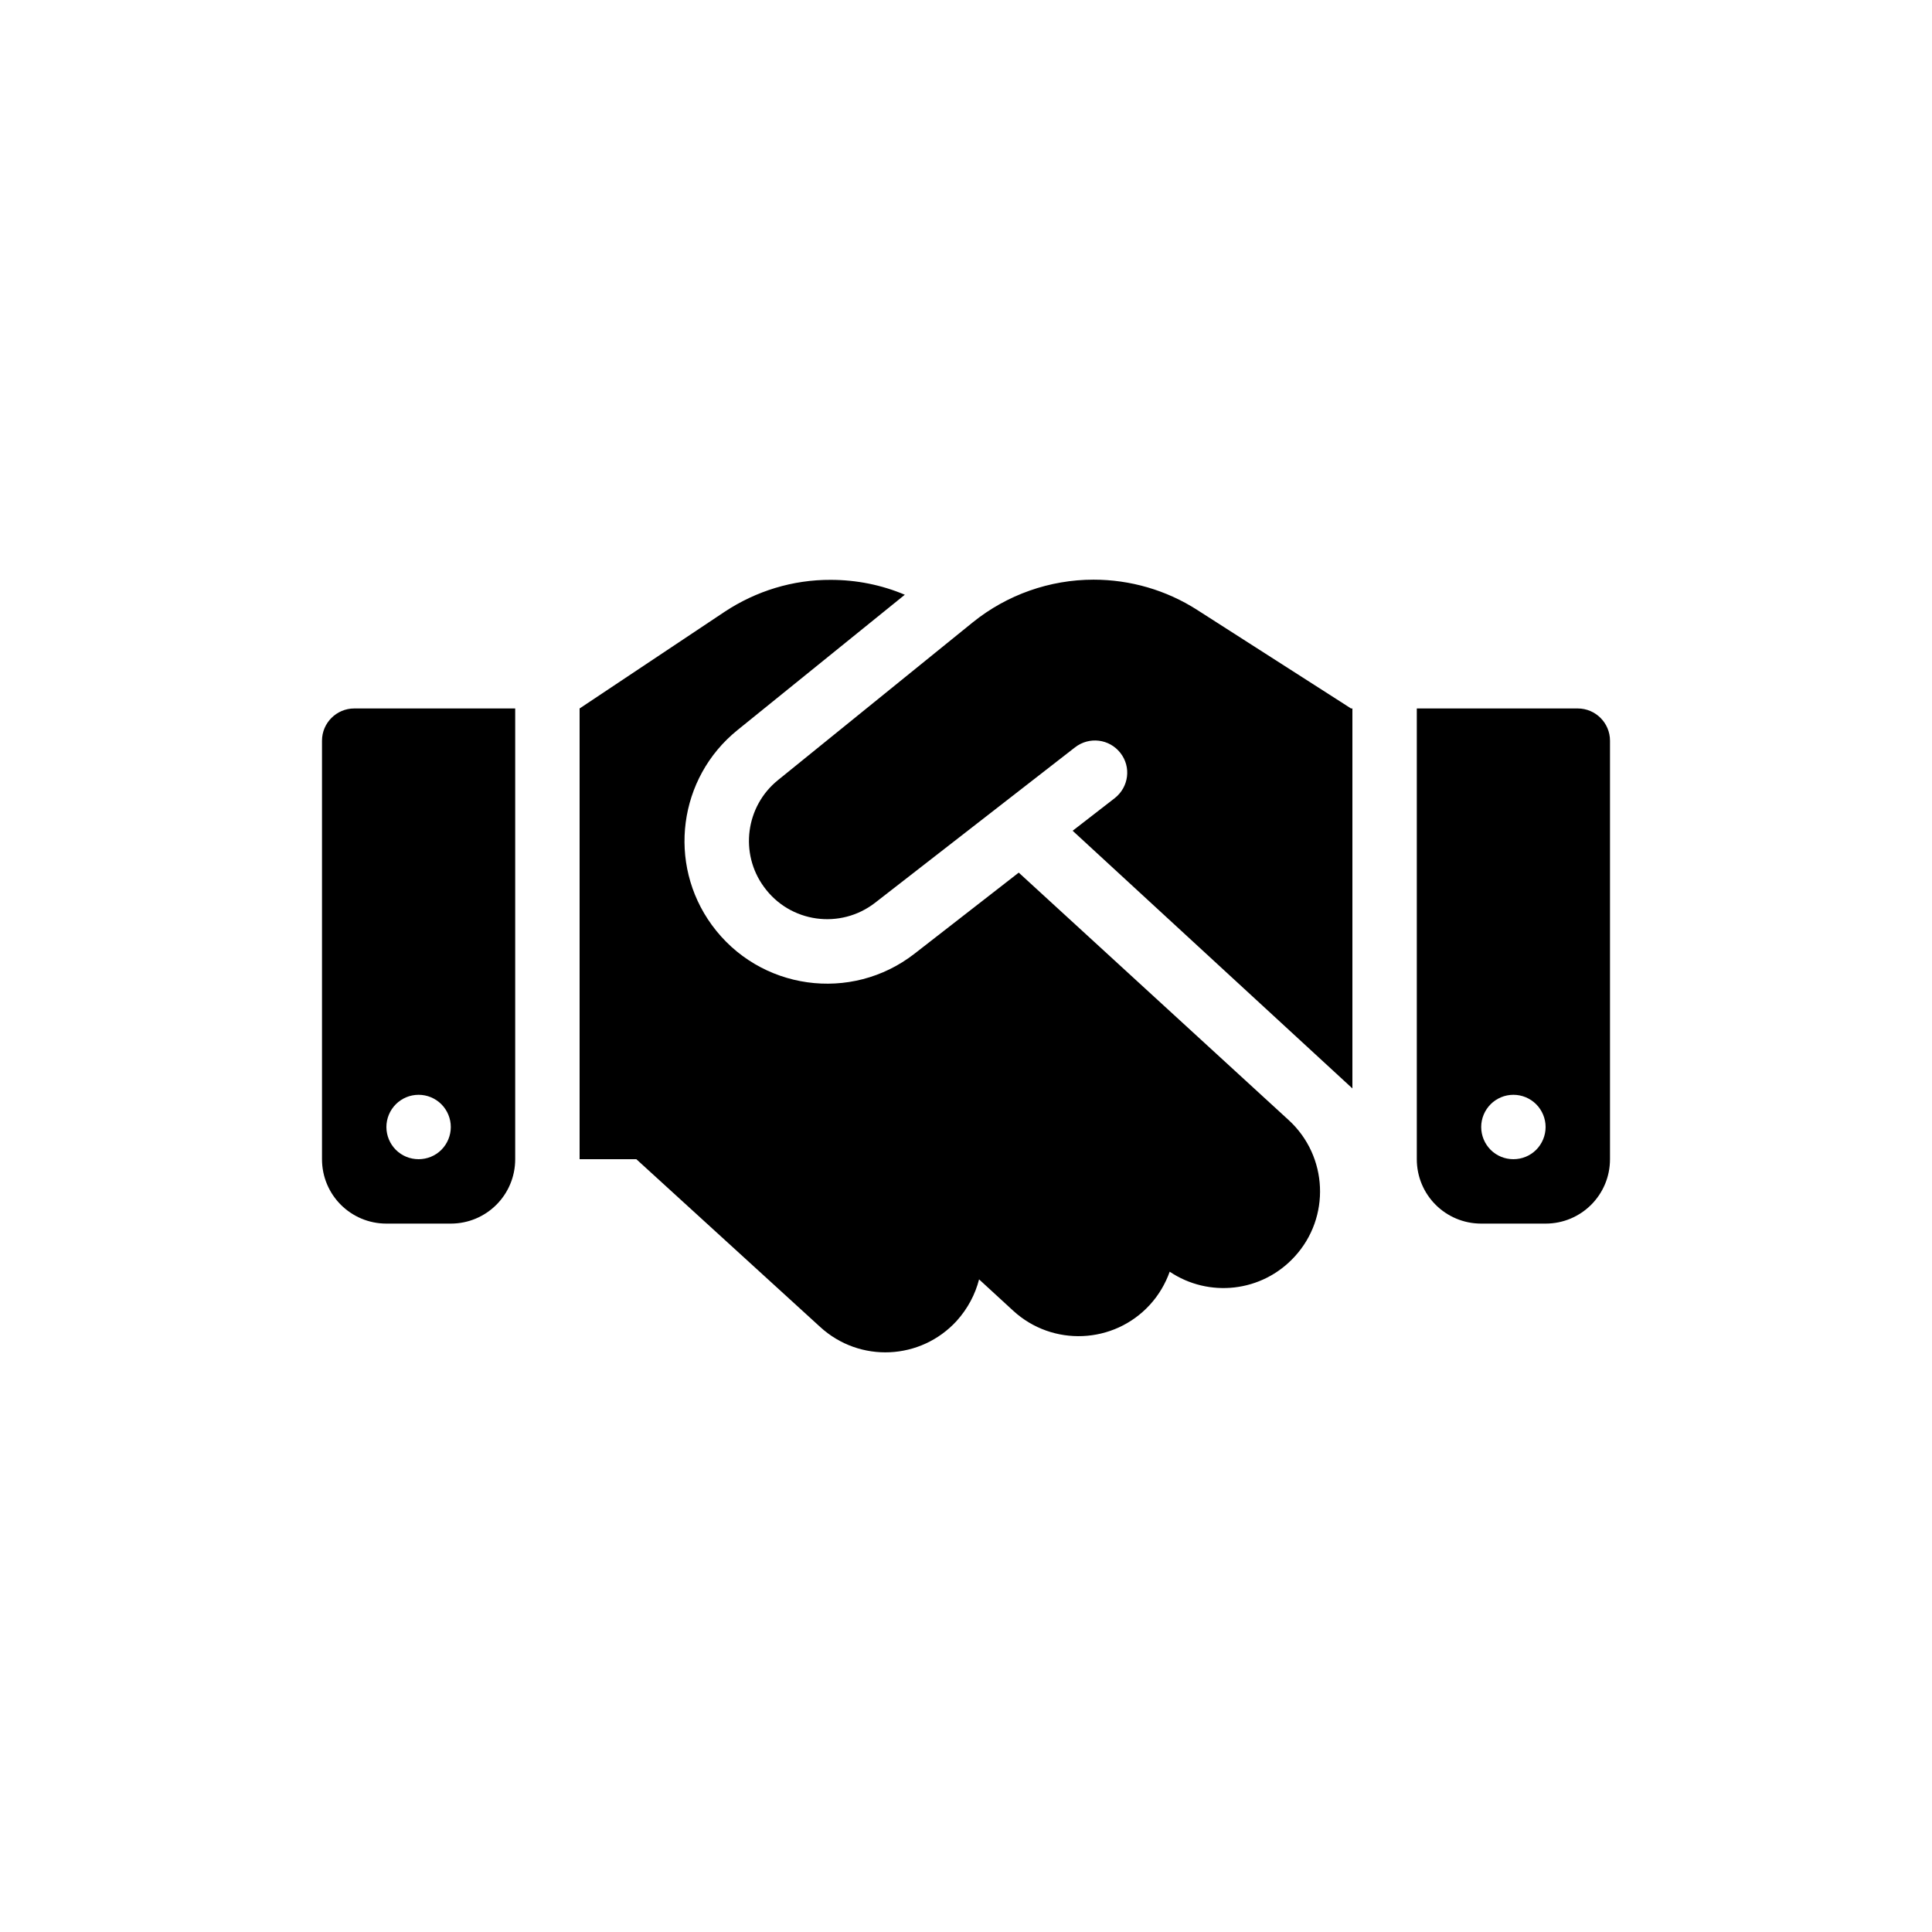 <svg width="30" height="30" viewBox="0 0 30 30" fill="none" xmlns="http://www.w3.org/2000/svg">
<path d="M15.106 9.663L12.081 12.113C11.578 12.519 11.481 13.251 11.863 13.772C12.266 14.329 13.05 14.438 13.591 14.016L16.694 11.604C16.913 11.435 17.225 11.472 17.397 11.691C17.569 11.91 17.528 12.222 17.309 12.394L16.656 12.9L21 16.901V11.001H20.978L20.856 10.922L18.587 9.469C18.109 9.163 17.55 9.001 16.981 9.001C16.3 9.001 15.637 9.235 15.106 9.663ZM15.819 13.55L14.203 14.807C13.219 15.575 11.791 15.376 11.053 14.363C10.359 13.41 10.534 12.079 11.45 11.338L14.05 9.235C13.688 9.082 13.297 9.004 12.9 9.004C12.312 9.001 11.741 9.176 11.25 9.501L9 11.001V18H9.881L12.738 20.607C13.35 21.166 14.297 21.122 14.856 20.51C15.028 20.319 15.144 20.097 15.203 19.866L15.734 20.354C16.344 20.913 17.294 20.872 17.853 20.263C17.994 20.11 18.097 19.932 18.163 19.747C18.769 20.154 19.594 20.069 20.103 19.513C20.663 18.904 20.622 17.954 20.012 17.394L15.819 13.55ZM5.5 11.001C5.225 11.001 5 11.226 5 11.501V18C5 18.554 5.447 19 6 19H7C7.553 19 8 18.554 8 18V11.001H5.5ZM6.5 17C6.633 17 6.76 17.053 6.854 17.147C6.947 17.241 7 17.368 7 17.5C7 17.633 6.947 17.76 6.854 17.854C6.76 17.948 6.633 18 6.5 18C6.367 18 6.24 17.948 6.146 17.854C6.053 17.76 6 17.633 6 17.5C6 17.368 6.053 17.241 6.146 17.147C6.24 17.053 6.367 17 6.5 17ZM22 11.001V18C22 18.554 22.447 19 23 19H24C24.553 19 25 18.554 25 18V11.501C25 11.226 24.775 11.001 24.5 11.001H22ZM23 17.5C23 17.368 23.053 17.241 23.146 17.147C23.24 17.053 23.367 17 23.5 17C23.633 17 23.76 17.053 23.854 17.147C23.947 17.241 24 17.368 24 17.5C24 17.633 23.947 17.76 23.854 17.854C23.76 17.948 23.633 18 23.5 18C23.367 18 23.24 17.948 23.146 17.854C23.053 17.76 23 17.633 23 17.5Z" fill="black"/>
</svg>
